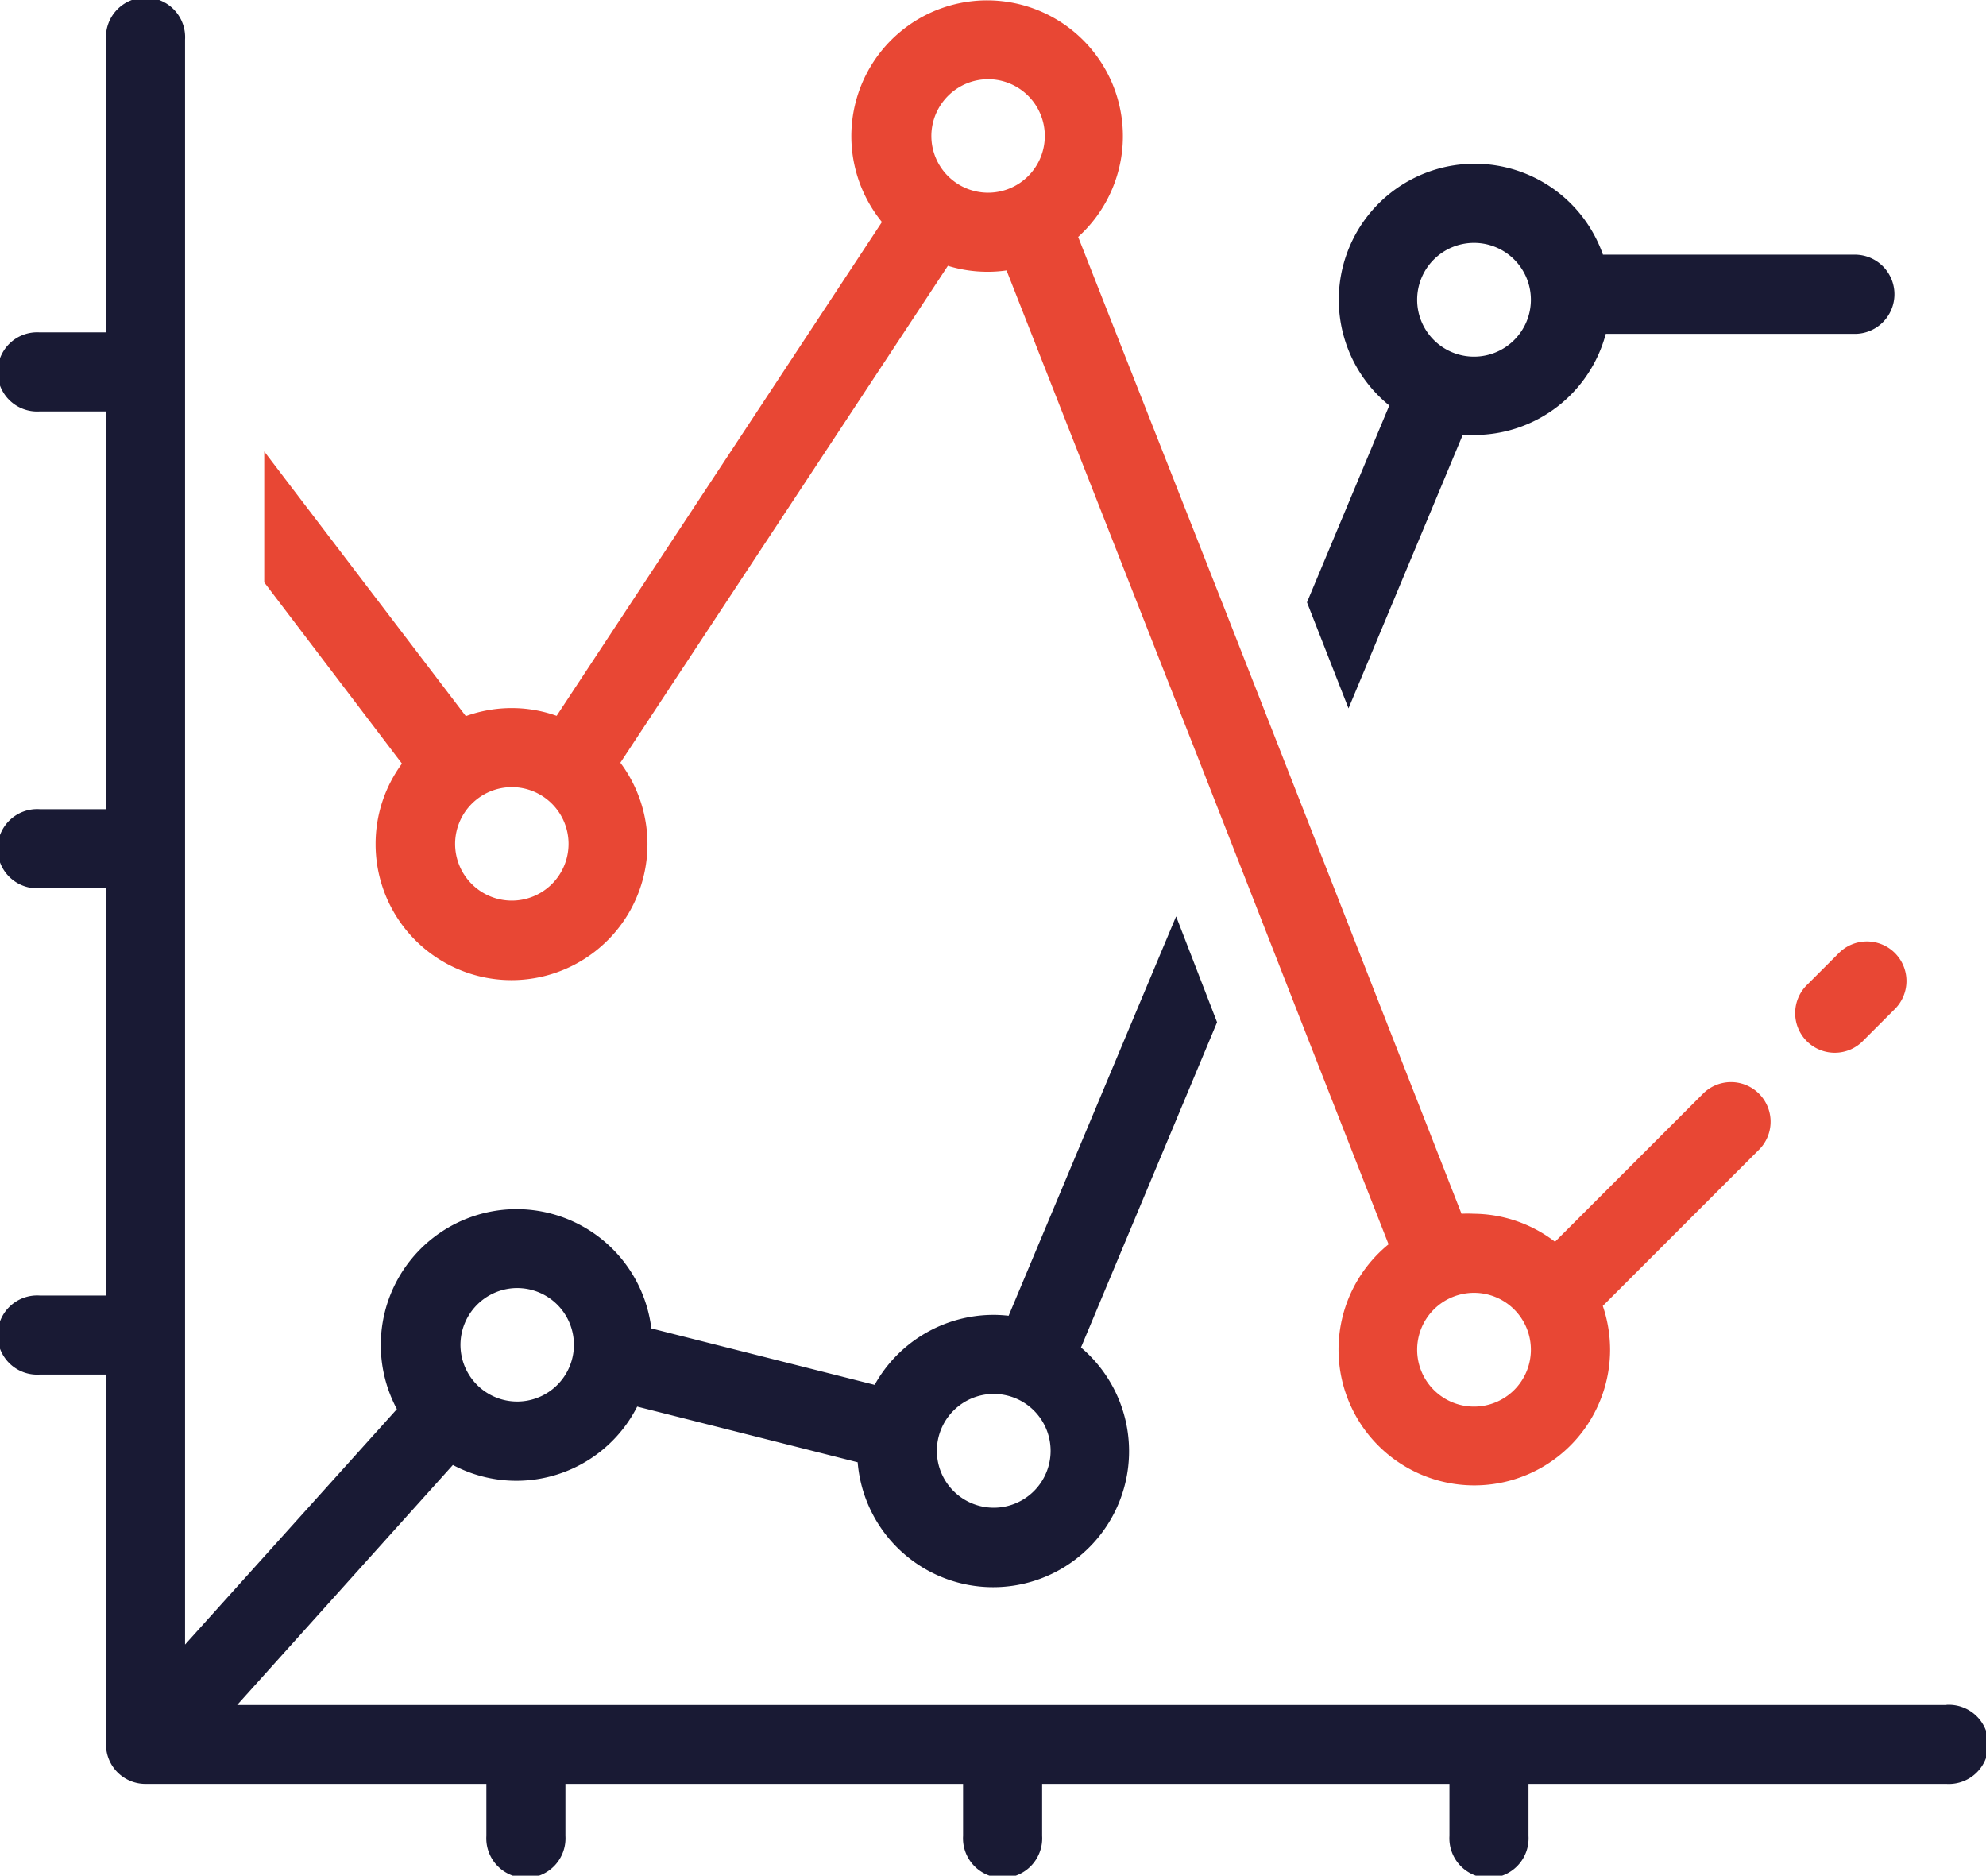 <svg id="Layer_1" data-name="Layer 1" xmlns="http://www.w3.org/2000/svg" viewBox="0 0 133.4 125.96"><defs><style>.cls-1{fill:#e84734;}.cls-2{fill:#191a34;}</style></defs><title>Artboard 3</title><path class="cls-1" d="M127.28,64a2.66,2.66,0,0,0-3.76,0l-2.1,2.1a2.66,2.66,0,1,0,3.76,3.76l2.1-2.1A2.66,2.66,0,0,0,127.28,64Z"/><path class="cls-2" d="M93.32,27.23,87.79,40.45l2.79,7.12,7.67-18.36a7,7,0,0,0,.79,0,9.14,9.14,0,0,0,8.82-6.79h16.73a2.66,2.66,0,0,0,0-5.32H107.67A9.13,9.13,0,1,0,93.32,27.23ZM99,16.31a3.82,3.82,0,1,1-3.81,3.81A3.82,3.82,0,0,1,99,16.31Z"/><path class="cls-1" d="M25.23,56.67a9.13,9.13,0,1,0,16.44-5.45l22-33.37a9,9,0,0,0,2.68.4,8.79,8.79,0,0,0,1.26-.09L80.43,50.78h0l7.22,18.45h0l5.62,14.33a9.12,9.12,0,1,0,14.88,7.07,9.19,9.19,0,0,0-.49-2.93l10.55-10.55a2.66,2.66,0,0,0-3.76-3.76l-10,10A9.07,9.07,0,0,0,99,81.51a7.56,7.56,0,0,0-.83,0L89.65,59.74h0L82.42,41.3h0l-10-25.39a9.12,9.12,0,1,0-13.18-1L37.39,48.07a9,9,0,0,0-3-.52,9.1,9.1,0,0,0-3.1.54L17.75,30.32v8.79L27,51.28A9.09,9.09,0,0,0,25.23,56.67ZM99,86.82a3.82,3.82,0,1,1-3.81,3.81A3.82,3.82,0,0,1,99,86.82ZM66.38,5.32a3.81,3.81,0,1,1-3.82,3.81A3.82,3.82,0,0,1,66.38,5.32Zm-32,47.54a3.81,3.81,0,1,1-3.81,3.81A3.82,3.82,0,0,1,34.35,52.86Z"/><path class="cls-2" d="M130.74,114.5H15.93L30.42,98.38A9.1,9.1,0,0,0,42.8,94.46L57.61,98.2a9.13,9.13,0,1,0,15-7.71l9.14-21.84L79,61.54,67.75,88.36a9.24,9.24,0,0,0-1-.06,9.15,9.15,0,0,0-8,4.7l-15-3.79a9.12,9.12,0,1,0-17.09,5.42L12.43,110.44V2.66a2.66,2.66,0,1,0-5.31,0V22.32H2.66a2.66,2.66,0,1,0,0,5.31H7.12V54.34H2.66a2.66,2.66,0,1,0,0,5.31H7.12V87H2.66a2.66,2.66,0,1,0,0,5.31H7.12v24.84a2.65,2.65,0,0,0,2.65,2.65h22.9v3.49a2.66,2.66,0,1,0,5.31,0v-3.49H64.69v3.49a2.66,2.66,0,1,0,5.31,0v-3.49H97.36v3.49a2.66,2.66,0,1,0,5.31,0v-3.49h28.07a2.66,2.66,0,1,0,0-5.31Zm-64-20.89a3.82,3.82,0,1,1-3.81,3.82A3.82,3.82,0,0,1,66.7,93.61Zm-32-7.11a3.81,3.81,0,1,1-3.81,3.81A3.82,3.82,0,0,1,34.68,86.5Z"/></svg>